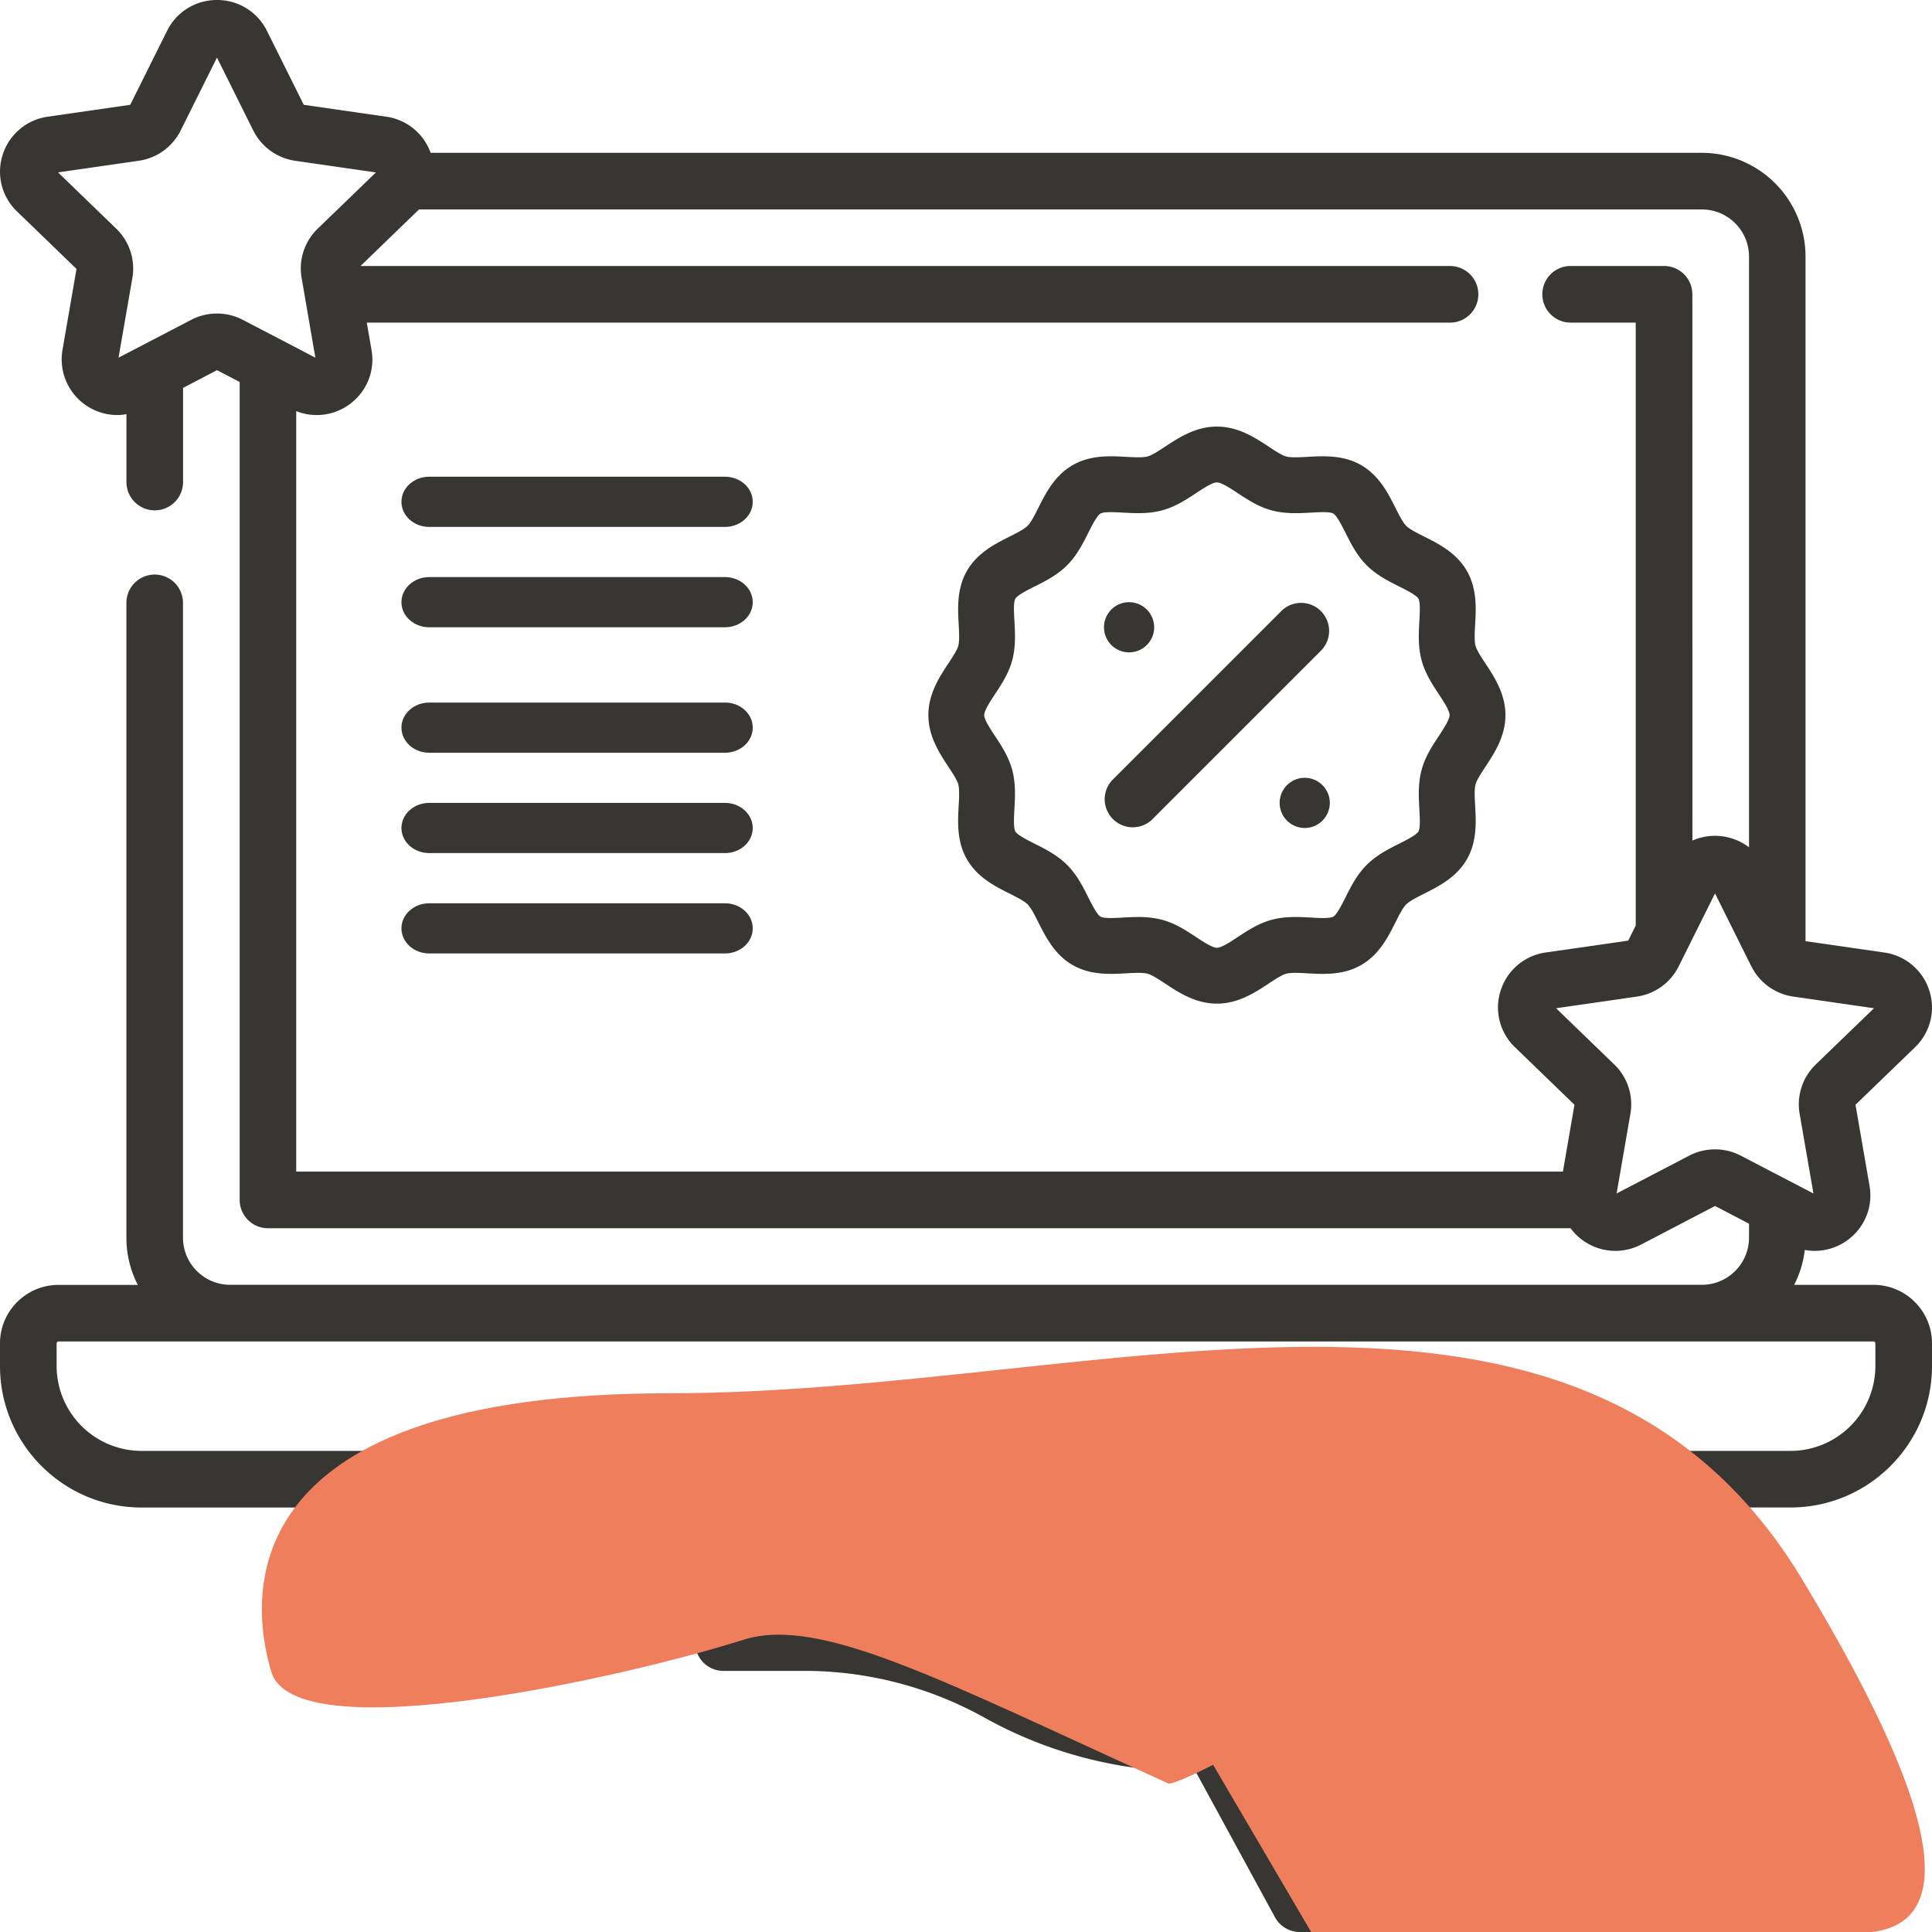 <svg xmlns="http://www.w3.org/2000/svg" width="52" height="52" viewBox="0 0 52 52">
    <g fill="none" fill-rule="evenodd">
        <g fill="#373633">
            <path fill-rule="nonzero" d="M50.426 34.582H48.29c.148-.288.246-.605.286-.939.398.072.813-.018 1.152-.266.462-.337.688-.896.591-1.458l-.378-2.184 1.602-1.548a1.48 1.48 0 0 0 .383-1.53 1.488 1.488 0 0 0-1.213-1.02l-2.117-.305V6.906a2.796 2.796 0 0 0-2.793-2.793H11.59a1.487 1.487 0 0 0-1.195-.972l-2.219-.32-.991-1.99A1.492 1.492 0 0 0 5.84 0C5.266 0 4.75.318 4.497.83l-.992 1.991-2.22.32A1.488 1.488 0 0 0 .074 4.16a1.48 1.48 0 0 0 .383 1.53l1.602 1.548-.378 2.184a1.5 1.5 0 0 0 1.477 1.749c.082 0 .164-.01.245-.024v1.827a.762.762 0 1 0 1.524 0V10.44l.914-.477.61.318v22.015c0 .42.34.762.761.762h35.06a1.497 1.497 0 0 0 1.903.437l1.986-1.036.914.477v.376c0 .7-.57 1.269-1.27 1.269H6.195c-.7 0-1.27-.57-1.27-1.27V16.226a.761.761 0 1 0-1.523 0v17.087c0 .458.111.889.307 1.27H1.575c-.868 0-1.575.706-1.575 1.574v.61c0 2.1 1.709 3.808 3.809 3.808h4.832a4.406 4.406 0 0 0-1.075 2.888c0 .832.676 1.51 1.506 1.51h7.178a.762.762 0 1 0 0-1.523H9.09c.007-1.587 1.289-2.875 2.863-2.875h7.696c-.016.14-.025.282-.025.425a1.318 1.318 0 0 0 1.28 1.316c4.202.115 7.48.535 8.35 1.072.4.245.891.623 1.32.961a.762.762 0 0 0 .943-1.196c-.486-.383-1-.778-1.464-1.063-1.511-.93-6.13-1.208-8.896-1.291a2.155 2.155 0 0 1 2.145-1.953h11.18c2.933 0 4.897.625 6.196 1.558.019.016.04.03.06.044 1.395 1.03 2.002 2.42 2.214 3.76L32.564 46.16h-.48a9.951 9.951 0 0 1-4.843-1.26 11.493 11.493 0 0 0-5.585-1.451H19.5a.762.762 0 1 0 0 1.523h2.156c1.691 0 3.366.436 4.844 1.26a11.494 11.494 0 0 0 5.585 1.452h.097l2.134 3.918c.133.246.39.398.669.398h14.042a.762.762 0 0 0 .655-1.152l-3.968-6.652a.762.762 0 0 0-.795-.359l-.472.09c-.21-1.272-.692-2.409-1.42-3.353h5.164c2.1 0 3.809-1.708 3.809-3.808v-.61c0-.868-.706-1.574-1.574-1.574zM5.145 8.609l-1.34.698a.021.021 0 0 1-.005.003l-.61.317.373-2.147a1.49 1.49 0 0 0-.434-1.325L1.562 4.64l2.172-.313c.488-.07.91-.375 1.129-.815L5.84 1.55l.977 1.963c.22.44.642.744 1.13.815l2.171.313-1.567 1.514c-.355.343-.518.839-.433 1.325l.37 2.147-.904-.472-.031-.016-1.017-.53a1.505 1.505 0 0 0-1.391 0zm2.828 2.456a1.492 1.492 0 0 0 1.436-.184c.462-.338.688-.896.591-1.458l-.128-.74H39a.762.762 0 1 0 0-1.523H9.703l1.52-1.47c.02-.017.036-.035.053-.053h34.529c.7 0 1.27.569 1.27 1.27v15.898a1.511 1.511 0 0 0-1.523-.181L45.55 7.921a.762.762 0 0 0-.762-.762h-2.514a.761.761 0 1 0 0 1.524h1.752V24.91l-.202.407-2.219.319a1.488 1.488 0 0 0-1.213 1.02 1.48 1.48 0 0 0 .383 1.53l1.602 1.548-.311 1.8H7.973v-20.47zm38.187 19.87c-.239 0-.478.056-.696.17l-1.953 1.018.372-2.147a1.49 1.49 0 0 0-.434-1.325l-1.567-1.514 2.172-.313c.488-.07.91-.375 1.128-.815l.978-1.963.977 1.963.015.026a1.498 1.498 0 0 0 1.114.788l2.172.314-1.567 1.514c-.356.344-.518.839-.434 1.325l.372 2.147-.608-.317-.007-.003-1.34-.698a1.5 1.5 0 0 0-.694-.17zm1.526 19.542H35.437l-1.632-3 10.873-2.044 3.008 5.044zm2.79-13.711a2.288 2.288 0 0 1-2.285 2.285H41.4c-1.693-1.15-4.011-1.73-6.917-1.73H23.302a3.68 3.68 0 0 0-3.118 1.73H3.809a2.288 2.288 0 0 1-2.285-2.285v-.61a.05.05 0 0 1 .05-.05h48.852a.05.05 0 0 1 .05.05v.61z"/>
            <path d="M19.513 12.831h-7.961c-.412 0-.747.302-.747.675 0 .374.335.676.747.676h7.961c.413 0 .747-.302.747-.676 0-.373-.334-.675-.747-.675zM19.513 15.532h-7.961c-.412 0-.747.303-.747.676 0 .373.335.675.747.675h7.961c.413 0 .747-.302.747-.675 0-.373-.334-.676-.747-.676zM19.513 18.91h-7.961c-.412 0-.747.301-.747.674 0 .374.335.676.747.676h7.961c.413 0 .747-.302.747-.676 0-.373-.334-.675-.747-.675zM19.513 21.61h-7.961c-.412 0-.747.303-.747.676 0 .373.335.675.747.675h7.961c.413 0 .747-.302.747-.675 0-.373-.334-.676-.747-.676zM19.513 24.312h-7.961c-.412 0-.747.302-.747.675 0 .373.335.675.747.675h7.961c.413 0 .747-.302.747-.675 0-.373-.334-.675-.747-.675z"/>
            <path fill-rule="nonzero" d="M39.982 20.635c.24-.364.537-.816.537-1.388s-.298-1.025-.537-1.389c-.116-.175-.236-.357-.268-.476-.035-.133-.022-.36-.01-.579.024-.427.053-.96-.225-1.44-.28-.486-.76-.727-1.146-.921-.193-.097-.392-.197-.485-.29-.093-.093-.193-.292-.29-.485-.194-.386-.435-.866-.92-1.147-.48-.277-1.014-.248-1.442-.224-.219.012-.445.025-.578-.01-.119-.032-.3-.152-.476-.268-.365-.24-.817-.537-1.389-.537-.571 0-1.024.297-1.388.537-.176.116-.358.236-.477.267-.133.036-.36.023-.578.011-.428-.024-.961-.053-1.441.224-.486.281-.727.761-.921 1.147-.097.193-.197.392-.29.485-.092.093-.292.193-.485.29-.385.194-.866.435-1.146.92-.278.48-.248 1.013-.224 1.441.012.22.024.446-.011.579-.032.119-.152.3-.268.476-.24.364-.537.817-.537 1.389 0 .572.298 1.024.537 1.388.116.176.236.358.268.477.035.133.023.359.01.578-.023.428-.053.961.225 1.441.28.486.76.727 1.146.92.193.098.393.198.485.29.093.093.193.293.29.486.194.385.435.865.92 1.146.481.278 1.014.248 1.442.224.219-.012.445-.024.578.011.12.032.3.152.477.268.364.24.817.537 1.388.537.572 0 1.025-.298 1.389-.537.175-.116.357-.236.476-.268.133-.035.36-.023.578-.01.428.023.962.053 1.441-.225.486-.28.727-.76.921-1.146.097-.193.197-.392.29-.485.093-.093.292-.193.485-.29.385-.194.866-.435 1.146-.92.278-.48.249-1.014.225-1.442-.012-.22-.025-.445.01-.578.032-.119.152-.301.268-.477zm-1.256-.827c-.173.264-.37.561-.464.916-.098.365-.077.729-.06 1.05.013.216.03.513-.024.605-.056.096-.324.231-.52.33-.286.143-.61.306-.873.57-.264.264-.427.587-.57.873-.099.196-.233.464-.33.52-.092.053-.389.037-.605.024-.321-.017-.685-.038-1.05.06-.354.095-.652.29-.915.464-.196.13-.44.29-.562.29-.121 0-.365-.16-.562-.29-.262-.173-.56-.37-.915-.464a2.46 2.46 0 0 0-.64-.074c-.142 0-.28.007-.41.014-.216.013-.513.029-.605-.024-.097-.056-.231-.324-.33-.52-.143-.286-.306-.61-.57-.873-.264-.264-.587-.427-.873-.57-.196-.099-.464-.234-.52-.33-.053-.092-.037-.389-.025-.605.018-.321.039-.685-.059-1.05-.095-.354-.29-.652-.464-.916-.13-.196-.29-.44-.29-.561 0-.121.16-.365.29-.562.173-.263.37-.56.464-.915.098-.365.077-.729.06-1.05-.013-.216-.03-.513.024-.605.056-.097.324-.232.52-.33.286-.143.61-.306.873-.57.264-.264.427-.588.57-.873.099-.196.233-.464.33-.52.092-.053.389-.037.605-.025.322.018.685.038 1.05-.06.354-.094.652-.29.915-.463.196-.13.44-.29.562-.29.121 0 .366.16.562.29.263.173.56.37.915.464.365.097.728.077 1.05.06.216-.013.513-.03.605.024.096.056.231.324.33.52.143.285.306.61.57.873.264.264.587.427.873.57.196.098.464.233.52.33.053.092.037.389.024.605-.017.321-.038.685.06 1.05.095.354.29.652.464.915.13.197.29.44.29.562 0 .121-.16.365-.29.561z"/>
            <path d="M31.065 16.883a.675.675 0 1 1-1.351 0 .675.675 0 0 1 1.35 0zM35.792 21.61a.675.675 0 1 1-1.35 0 .675.675 0 0 1 1.35 0zM34.504 16.429l-4.569 4.569a.755.755 0 0 0 1.067 1.067l4.57-4.57a.755.755 0 0 0-1.068-1.066z"/>
        </g>
        <path fill="#EF7E5D" fill-rule="nonzero" d="M7.303 45C6.656 42.852 6.35 37.5 18 37.5s24.458-5 30.5 5c4.028 6.667 4.375 9.833 1.042 9.5H35.29l-2.639-4.5c-.731.367-1.135.534-1.21.5-6.148-2.794-9.381-4.518-11.441-3.863-3.146 1-12.05 3.011-12.697.863z" style="mix-blend-mode:darken"/>
    </g>
</svg>

